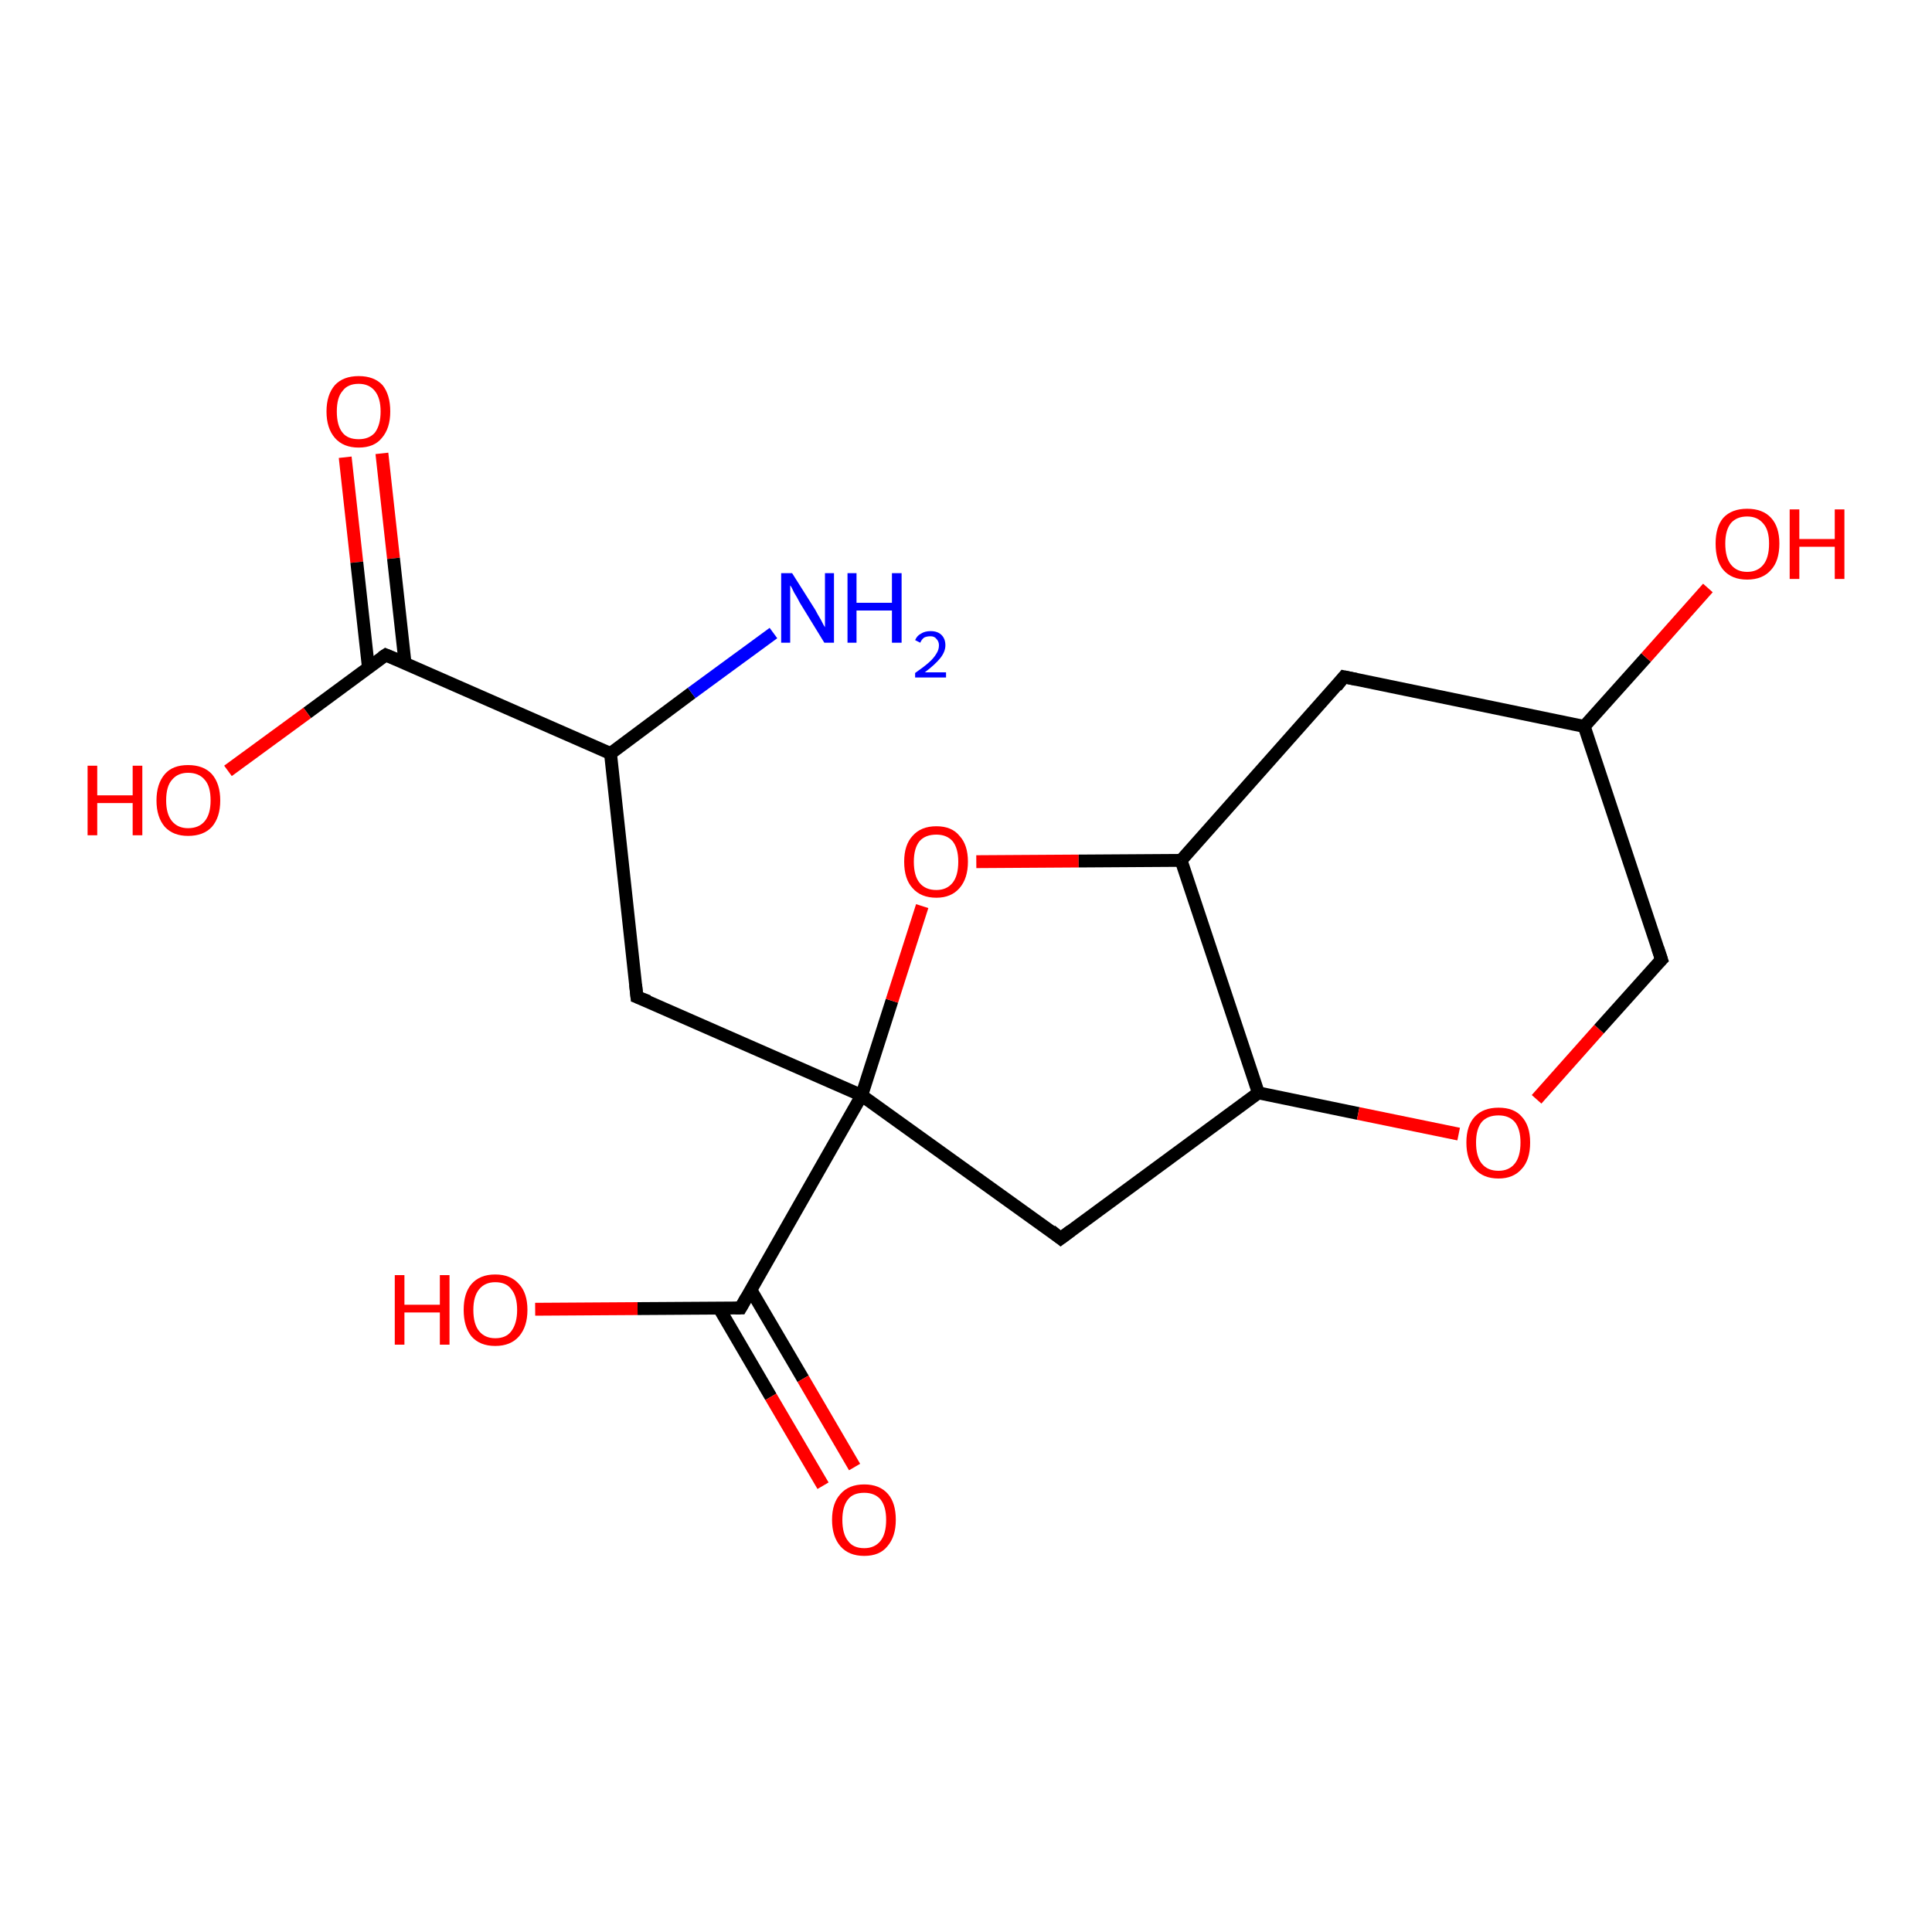 <?xml version='1.0' encoding='iso-8859-1'?>
<svg version='1.1' baseProfile='full'
              xmlns='http://www.w3.org/2000/svg'
                      xmlns:rdkit='http://www.rdkit.org/xml'
                      xmlns:xlink='http://www.w3.org/1999/xlink'
                  xml:space='preserve'
width='300px' height='300px' viewBox='0 0 300 300'>
<!-- END OF HEADER -->
<rect style='opacity:1.0;fill:#FFFFFF;stroke:none' width='300.0' height='300.0' x='0.0' y='0.0'> </rect>
<path class='bond-0 atom-0 atom-1' d='M 59.3,70.4 L 61.1,86.7' style='fill:none;fill-rule:evenodd;stroke:#FF0000;stroke-width:2.0px;stroke-linecap:butt;stroke-linejoin:miter;stroke-opacity:1' />
<path class='bond-0 atom-0 atom-1' d='M 61.1,86.7 L 62.9,103.0' style='fill:none;fill-rule:evenodd;stroke:#000000;stroke-width:2.0px;stroke-linecap:butt;stroke-linejoin:miter;stroke-opacity:1' />
<path class='bond-0 atom-0 atom-1' d='M 53.6,71.0 L 55.4,87.3' style='fill:none;fill-rule:evenodd;stroke:#FF0000;stroke-width:2.0px;stroke-linecap:butt;stroke-linejoin:miter;stroke-opacity:1' />
<path class='bond-0 atom-0 atom-1' d='M 55.4,87.3 L 57.2,103.6' style='fill:none;fill-rule:evenodd;stroke:#000000;stroke-width:2.0px;stroke-linecap:butt;stroke-linejoin:miter;stroke-opacity:1' />
<path class='bond-1 atom-1 atom-2' d='M 59.9,101.7 L 47.7,110.7' style='fill:none;fill-rule:evenodd;stroke:#000000;stroke-width:2.0px;stroke-linecap:butt;stroke-linejoin:miter;stroke-opacity:1' />
<path class='bond-1 atom-1 atom-2' d='M 47.7,110.7 L 35.4,119.7' style='fill:none;fill-rule:evenodd;stroke:#FF0000;stroke-width:2.0px;stroke-linecap:butt;stroke-linejoin:miter;stroke-opacity:1' />
<path class='bond-2 atom-1 atom-3' d='M 59.9,101.7 L 94.8,117.0' style='fill:none;fill-rule:evenodd;stroke:#000000;stroke-width:2.0px;stroke-linecap:butt;stroke-linejoin:miter;stroke-opacity:1' />
<path class='bond-3 atom-3 atom-4' d='M 94.8,117.0 L 107.4,107.6' style='fill:none;fill-rule:evenodd;stroke:#000000;stroke-width:2.0px;stroke-linecap:butt;stroke-linejoin:miter;stroke-opacity:1' />
<path class='bond-3 atom-3 atom-4' d='M 107.4,107.6 L 120.1,98.3' style='fill:none;fill-rule:evenodd;stroke:#0000FF;stroke-width:2.0px;stroke-linecap:butt;stroke-linejoin:miter;stroke-opacity:1' />
<path class='bond-4 atom-3 atom-5' d='M 94.8,117.0 L 98.9,154.8' style='fill:none;fill-rule:evenodd;stroke:#000000;stroke-width:2.0px;stroke-linecap:butt;stroke-linejoin:miter;stroke-opacity:1' />
<path class='bond-5 atom-5 atom-6' d='M 98.9,154.8 L 133.8,170.1' style='fill:none;fill-rule:evenodd;stroke:#000000;stroke-width:2.0px;stroke-linecap:butt;stroke-linejoin:miter;stroke-opacity:1' />
<path class='bond-6 atom-6 atom-7' d='M 133.8,170.1 L 138.5,155.4' style='fill:none;fill-rule:evenodd;stroke:#000000;stroke-width:2.0px;stroke-linecap:butt;stroke-linejoin:miter;stroke-opacity:1' />
<path class='bond-6 atom-6 atom-7' d='M 138.5,155.4 L 143.2,140.7' style='fill:none;fill-rule:evenodd;stroke:#FF0000;stroke-width:2.0px;stroke-linecap:butt;stroke-linejoin:miter;stroke-opacity:1' />
<path class='bond-7 atom-7 atom-8' d='M 151.6,133.8 L 167.5,133.7' style='fill:none;fill-rule:evenodd;stroke:#FF0000;stroke-width:2.0px;stroke-linecap:butt;stroke-linejoin:miter;stroke-opacity:1' />
<path class='bond-7 atom-7 atom-8' d='M 167.5,133.7 L 183.4,133.6' style='fill:none;fill-rule:evenodd;stroke:#000000;stroke-width:2.0px;stroke-linecap:butt;stroke-linejoin:miter;stroke-opacity:1' />
<path class='bond-8 atom-8 atom-9' d='M 183.4,133.6 L 195.4,169.7' style='fill:none;fill-rule:evenodd;stroke:#000000;stroke-width:2.0px;stroke-linecap:butt;stroke-linejoin:miter;stroke-opacity:1' />
<path class='bond-9 atom-9 atom-10' d='M 195.4,169.7 L 210.9,172.9' style='fill:none;fill-rule:evenodd;stroke:#000000;stroke-width:2.0px;stroke-linecap:butt;stroke-linejoin:miter;stroke-opacity:1' />
<path class='bond-9 atom-9 atom-10' d='M 210.9,172.9 L 226.5,176.1' style='fill:none;fill-rule:evenodd;stroke:#FF0000;stroke-width:2.0px;stroke-linecap:butt;stroke-linejoin:miter;stroke-opacity:1' />
<path class='bond-10 atom-10 atom-11' d='M 238.6,170.7 L 248.3,159.8' style='fill:none;fill-rule:evenodd;stroke:#FF0000;stroke-width:2.0px;stroke-linecap:butt;stroke-linejoin:miter;stroke-opacity:1' />
<path class='bond-10 atom-10 atom-11' d='M 248.3,159.8 L 258.0,149.0' style='fill:none;fill-rule:evenodd;stroke:#000000;stroke-width:2.0px;stroke-linecap:butt;stroke-linejoin:miter;stroke-opacity:1' />
<path class='bond-11 atom-11 atom-12' d='M 258.0,149.0 L 246.0,112.8' style='fill:none;fill-rule:evenodd;stroke:#000000;stroke-width:2.0px;stroke-linecap:butt;stroke-linejoin:miter;stroke-opacity:1' />
<path class='bond-12 atom-12 atom-13' d='M 246.0,112.8 L 255.6,102.1' style='fill:none;fill-rule:evenodd;stroke:#000000;stroke-width:2.0px;stroke-linecap:butt;stroke-linejoin:miter;stroke-opacity:1' />
<path class='bond-12 atom-12 atom-13' d='M 255.6,102.1 L 265.2,91.3' style='fill:none;fill-rule:evenodd;stroke:#FF0000;stroke-width:2.0px;stroke-linecap:butt;stroke-linejoin:miter;stroke-opacity:1' />
<path class='bond-13 atom-12 atom-14' d='M 246.0,112.8 L 208.7,105.1' style='fill:none;fill-rule:evenodd;stroke:#000000;stroke-width:2.0px;stroke-linecap:butt;stroke-linejoin:miter;stroke-opacity:1' />
<path class='bond-14 atom-9 atom-15' d='M 195.4,169.7 L 164.7,192.3' style='fill:none;fill-rule:evenodd;stroke:#000000;stroke-width:2.0px;stroke-linecap:butt;stroke-linejoin:miter;stroke-opacity:1' />
<path class='bond-15 atom-6 atom-16' d='M 133.8,170.1 L 115.0,203.1' style='fill:none;fill-rule:evenodd;stroke:#000000;stroke-width:2.0px;stroke-linecap:butt;stroke-linejoin:miter;stroke-opacity:1' />
<path class='bond-16 atom-16 atom-17' d='M 111.7,203.2 L 119.7,216.9' style='fill:none;fill-rule:evenodd;stroke:#000000;stroke-width:2.0px;stroke-linecap:butt;stroke-linejoin:miter;stroke-opacity:1' />
<path class='bond-16 atom-16 atom-17' d='M 119.7,216.9 L 127.8,230.7' style='fill:none;fill-rule:evenodd;stroke:#FF0000;stroke-width:2.0px;stroke-linecap:butt;stroke-linejoin:miter;stroke-opacity:1' />
<path class='bond-16 atom-16 atom-17' d='M 116.6,200.3 L 124.7,214.1' style='fill:none;fill-rule:evenodd;stroke:#000000;stroke-width:2.0px;stroke-linecap:butt;stroke-linejoin:miter;stroke-opacity:1' />
<path class='bond-16 atom-16 atom-17' d='M 124.7,214.1 L 132.7,227.8' style='fill:none;fill-rule:evenodd;stroke:#FF0000;stroke-width:2.0px;stroke-linecap:butt;stroke-linejoin:miter;stroke-opacity:1' />
<path class='bond-17 atom-16 atom-18' d='M 115.0,203.1 L 99.0,203.2' style='fill:none;fill-rule:evenodd;stroke:#000000;stroke-width:2.0px;stroke-linecap:butt;stroke-linejoin:miter;stroke-opacity:1' />
<path class='bond-17 atom-16 atom-18' d='M 99.0,203.2 L 83.1,203.3' style='fill:none;fill-rule:evenodd;stroke:#FF0000;stroke-width:2.0px;stroke-linecap:butt;stroke-linejoin:miter;stroke-opacity:1' />
<path class='bond-18 atom-14 atom-8' d='M 208.7,105.1 L 183.4,133.6' style='fill:none;fill-rule:evenodd;stroke:#000000;stroke-width:2.0px;stroke-linecap:butt;stroke-linejoin:miter;stroke-opacity:1' />
<path class='bond-19 atom-15 atom-6' d='M 164.7,192.3 L 133.8,170.1' style='fill:none;fill-rule:evenodd;stroke:#000000;stroke-width:2.0px;stroke-linecap:butt;stroke-linejoin:miter;stroke-opacity:1' />
<path d='M 59.3,102.1 L 59.9,101.7 L 61.6,102.4' style='fill:none;stroke:#000000;stroke-width:2.0px;stroke-linecap:butt;stroke-linejoin:miter;stroke-opacity:1;' />
<path d='M 98.7,152.9 L 98.9,154.8 L 100.7,155.5' style='fill:none;stroke:#000000;stroke-width:2.0px;stroke-linecap:butt;stroke-linejoin:miter;stroke-opacity:1;' />
<path d='M 257.5,149.5 L 258.0,149.0 L 257.4,147.2' style='fill:none;stroke:#000000;stroke-width:2.0px;stroke-linecap:butt;stroke-linejoin:miter;stroke-opacity:1;' />
<path d='M 210.6,105.5 L 208.7,105.1 L 207.5,106.6' style='fill:none;stroke:#000000;stroke-width:2.0px;stroke-linecap:butt;stroke-linejoin:miter;stroke-opacity:1;' />
<path d='M 166.3,191.1 L 164.7,192.3 L 163.2,191.1' style='fill:none;stroke:#000000;stroke-width:2.0px;stroke-linecap:butt;stroke-linejoin:miter;stroke-opacity:1;' />
<path d='M 115.9,201.5 L 115.0,203.1 L 114.2,203.1' style='fill:none;stroke:#000000;stroke-width:2.0px;stroke-linecap:butt;stroke-linejoin:miter;stroke-opacity:1;' />
<path class='atom-0' d='M 50.7 63.9
Q 50.7 61.3, 52.0 59.8
Q 53.3 58.4, 55.7 58.4
Q 58.1 58.4, 59.4 59.8
Q 60.6 61.3, 60.6 63.9
Q 60.6 66.5, 59.3 68.0
Q 58.1 69.5, 55.7 69.5
Q 53.3 69.5, 52.0 68.0
Q 50.7 66.5, 50.7 63.9
M 55.7 68.2
Q 57.3 68.2, 58.2 67.2
Q 59.1 66.0, 59.1 63.9
Q 59.1 61.8, 58.2 60.7
Q 57.3 59.6, 55.7 59.6
Q 54.0 59.6, 53.2 60.7
Q 52.3 61.7, 52.3 63.9
Q 52.3 66.1, 53.2 67.2
Q 54.0 68.2, 55.7 68.2
' fill='#FF0000'/>
<path class='atom-2' d='M 13.6 118.9
L 15.1 118.9
L 15.1 123.5
L 20.6 123.5
L 20.6 118.9
L 22.1 118.9
L 22.1 129.7
L 20.6 129.7
L 20.6 124.7
L 15.1 124.7
L 15.1 129.7
L 13.6 129.7
L 13.6 118.9
' fill='#FF0000'/>
<path class='atom-2' d='M 24.3 124.3
Q 24.3 121.7, 25.6 120.2
Q 26.8 118.8, 29.2 118.8
Q 31.6 118.8, 32.9 120.2
Q 34.2 121.7, 34.2 124.3
Q 34.2 126.9, 32.9 128.4
Q 31.6 129.8, 29.2 129.8
Q 26.9 129.8, 25.6 128.4
Q 24.3 126.9, 24.3 124.3
M 29.2 128.6
Q 30.9 128.6, 31.8 127.5
Q 32.7 126.4, 32.7 124.3
Q 32.7 122.1, 31.8 121.1
Q 30.9 120.0, 29.2 120.0
Q 27.6 120.0, 26.7 121.1
Q 25.8 122.1, 25.8 124.3
Q 25.8 126.4, 26.7 127.5
Q 27.6 128.6, 29.2 128.6
' fill='#FF0000'/>
<path class='atom-4' d='M 123.0 89.0
L 126.6 94.7
Q 126.9 95.3, 127.5 96.3
Q 128.0 97.3, 128.1 97.4
L 128.1 89.0
L 129.5 89.0
L 129.5 99.8
L 128.0 99.8
L 124.2 93.6
Q 123.8 92.8, 123.3 92.0
Q 122.9 91.1, 122.7 90.9
L 122.7 99.8
L 121.3 99.8
L 121.3 89.0
L 123.0 89.0
' fill='#0000FF'/>
<path class='atom-4' d='M 131.6 89.0
L 133.0 89.0
L 133.0 93.6
L 138.5 93.6
L 138.5 89.0
L 140.0 89.0
L 140.0 99.8
L 138.5 99.8
L 138.5 94.8
L 133.0 94.8
L 133.0 99.8
L 131.6 99.8
L 131.6 89.0
' fill='#0000FF'/>
<path class='atom-4' d='M 142.1 99.4
Q 142.4 98.7, 143.0 98.4
Q 143.6 98.0, 144.5 98.0
Q 145.6 98.0, 146.2 98.6
Q 146.8 99.2, 146.8 100.2
Q 146.8 101.2, 146.0 102.2
Q 145.2 103.2, 143.6 104.4
L 146.9 104.4
L 146.9 105.2
L 142.1 105.2
L 142.1 104.5
Q 143.4 103.6, 144.2 102.9
Q 145.0 102.2, 145.4 101.5
Q 145.8 100.9, 145.8 100.2
Q 145.8 99.6, 145.4 99.2
Q 145.1 98.8, 144.5 98.8
Q 143.9 98.8, 143.5 99.0
Q 143.1 99.3, 142.9 99.8
L 142.1 99.4
' fill='#0000FF'/>
<path class='atom-7' d='M 140.4 133.8
Q 140.4 131.2, 141.7 129.8
Q 143.0 128.3, 145.4 128.3
Q 147.8 128.3, 149.0 129.8
Q 150.3 131.2, 150.3 133.8
Q 150.3 136.4, 149.0 137.9
Q 147.7 139.4, 145.4 139.4
Q 143.0 139.4, 141.7 137.9
Q 140.4 136.5, 140.4 133.8
M 145.4 138.2
Q 147.0 138.2, 147.9 137.1
Q 148.8 136.0, 148.8 133.8
Q 148.8 131.7, 147.9 130.6
Q 147.0 129.6, 145.4 129.6
Q 143.7 129.6, 142.8 130.6
Q 141.9 131.7, 141.9 133.8
Q 141.9 136.0, 142.8 137.1
Q 143.7 138.2, 145.4 138.2
' fill='#FF0000'/>
<path class='atom-10' d='M 227.7 177.4
Q 227.7 174.8, 229.0 173.4
Q 230.3 172.0, 232.7 172.0
Q 235.1 172.0, 236.3 173.4
Q 237.6 174.8, 237.6 177.4
Q 237.6 180.1, 236.3 181.5
Q 235.0 183.0, 232.7 183.0
Q 230.3 183.0, 229.0 181.5
Q 227.7 180.1, 227.7 177.4
M 232.7 181.8
Q 234.3 181.8, 235.2 180.7
Q 236.1 179.6, 236.1 177.4
Q 236.1 175.3, 235.2 174.2
Q 234.3 173.2, 232.7 173.2
Q 231.0 173.2, 230.1 174.2
Q 229.2 175.3, 229.2 177.4
Q 229.2 179.6, 230.1 180.7
Q 231.0 181.8, 232.7 181.8
' fill='#FF0000'/>
<path class='atom-13' d='M 266.4 84.4
Q 266.4 81.8, 267.6 80.4
Q 268.9 79.0, 271.3 79.0
Q 273.7 79.0, 275.0 80.4
Q 276.3 81.8, 276.3 84.4
Q 276.3 87.1, 275.0 88.5
Q 273.7 90.0, 271.3 90.0
Q 268.9 90.0, 267.6 88.5
Q 266.4 87.1, 266.4 84.4
M 271.3 88.8
Q 272.9 88.8, 273.8 87.7
Q 274.7 86.6, 274.7 84.4
Q 274.7 82.3, 273.8 81.3
Q 272.9 80.2, 271.3 80.2
Q 269.7 80.2, 268.8 81.2
Q 267.9 82.3, 267.9 84.4
Q 267.9 86.6, 268.8 87.7
Q 269.7 88.8, 271.3 88.8
' fill='#FF0000'/>
<path class='atom-13' d='M 277.9 79.1
L 279.4 79.1
L 279.4 83.7
L 284.9 83.7
L 284.9 79.1
L 286.4 79.1
L 286.4 89.9
L 284.9 89.9
L 284.9 84.9
L 279.4 84.9
L 279.4 89.9
L 277.9 89.9
L 277.9 79.1
' fill='#FF0000'/>
<path class='atom-17' d='M 129.2 236.0
Q 129.2 233.4, 130.5 232.0
Q 131.8 230.5, 134.2 230.5
Q 136.6 230.5, 137.9 232.0
Q 139.1 233.4, 139.1 236.0
Q 139.1 238.6, 137.8 240.1
Q 136.6 241.6, 134.2 241.6
Q 131.8 241.6, 130.5 240.1
Q 129.2 238.6, 129.2 236.0
M 134.2 240.4
Q 135.8 240.4, 136.7 239.3
Q 137.6 238.2, 137.6 236.0
Q 137.6 233.9, 136.7 232.8
Q 135.8 231.8, 134.2 231.8
Q 132.5 231.8, 131.7 232.8
Q 130.8 233.9, 130.8 236.0
Q 130.8 238.2, 131.7 239.3
Q 132.5 240.4, 134.2 240.4
' fill='#FF0000'/>
<path class='atom-18' d='M 61.3 198.0
L 62.8 198.0
L 62.8 202.6
L 68.3 202.6
L 68.3 198.0
L 69.8 198.0
L 69.8 208.8
L 68.3 208.8
L 68.3 203.8
L 62.8 203.8
L 62.8 208.8
L 61.3 208.8
L 61.3 198.0
' fill='#FF0000'/>
<path class='atom-18' d='M 72.0 203.4
Q 72.0 200.8, 73.2 199.4
Q 74.5 197.9, 76.9 197.9
Q 79.3 197.9, 80.6 199.4
Q 81.9 200.8, 81.9 203.4
Q 81.9 206.0, 80.6 207.5
Q 79.3 209.0, 76.9 209.0
Q 74.5 209.0, 73.2 207.5
Q 72.0 206.0, 72.0 203.4
M 76.9 207.8
Q 78.6 207.8, 79.4 206.7
Q 80.3 205.5, 80.3 203.4
Q 80.3 201.3, 79.4 200.2
Q 78.6 199.1, 76.9 199.1
Q 75.3 199.1, 74.4 200.2
Q 73.5 201.3, 73.5 203.4
Q 73.5 205.6, 74.4 206.7
Q 75.3 207.8, 76.9 207.8
' fill='#FF0000'/>
</svg>
